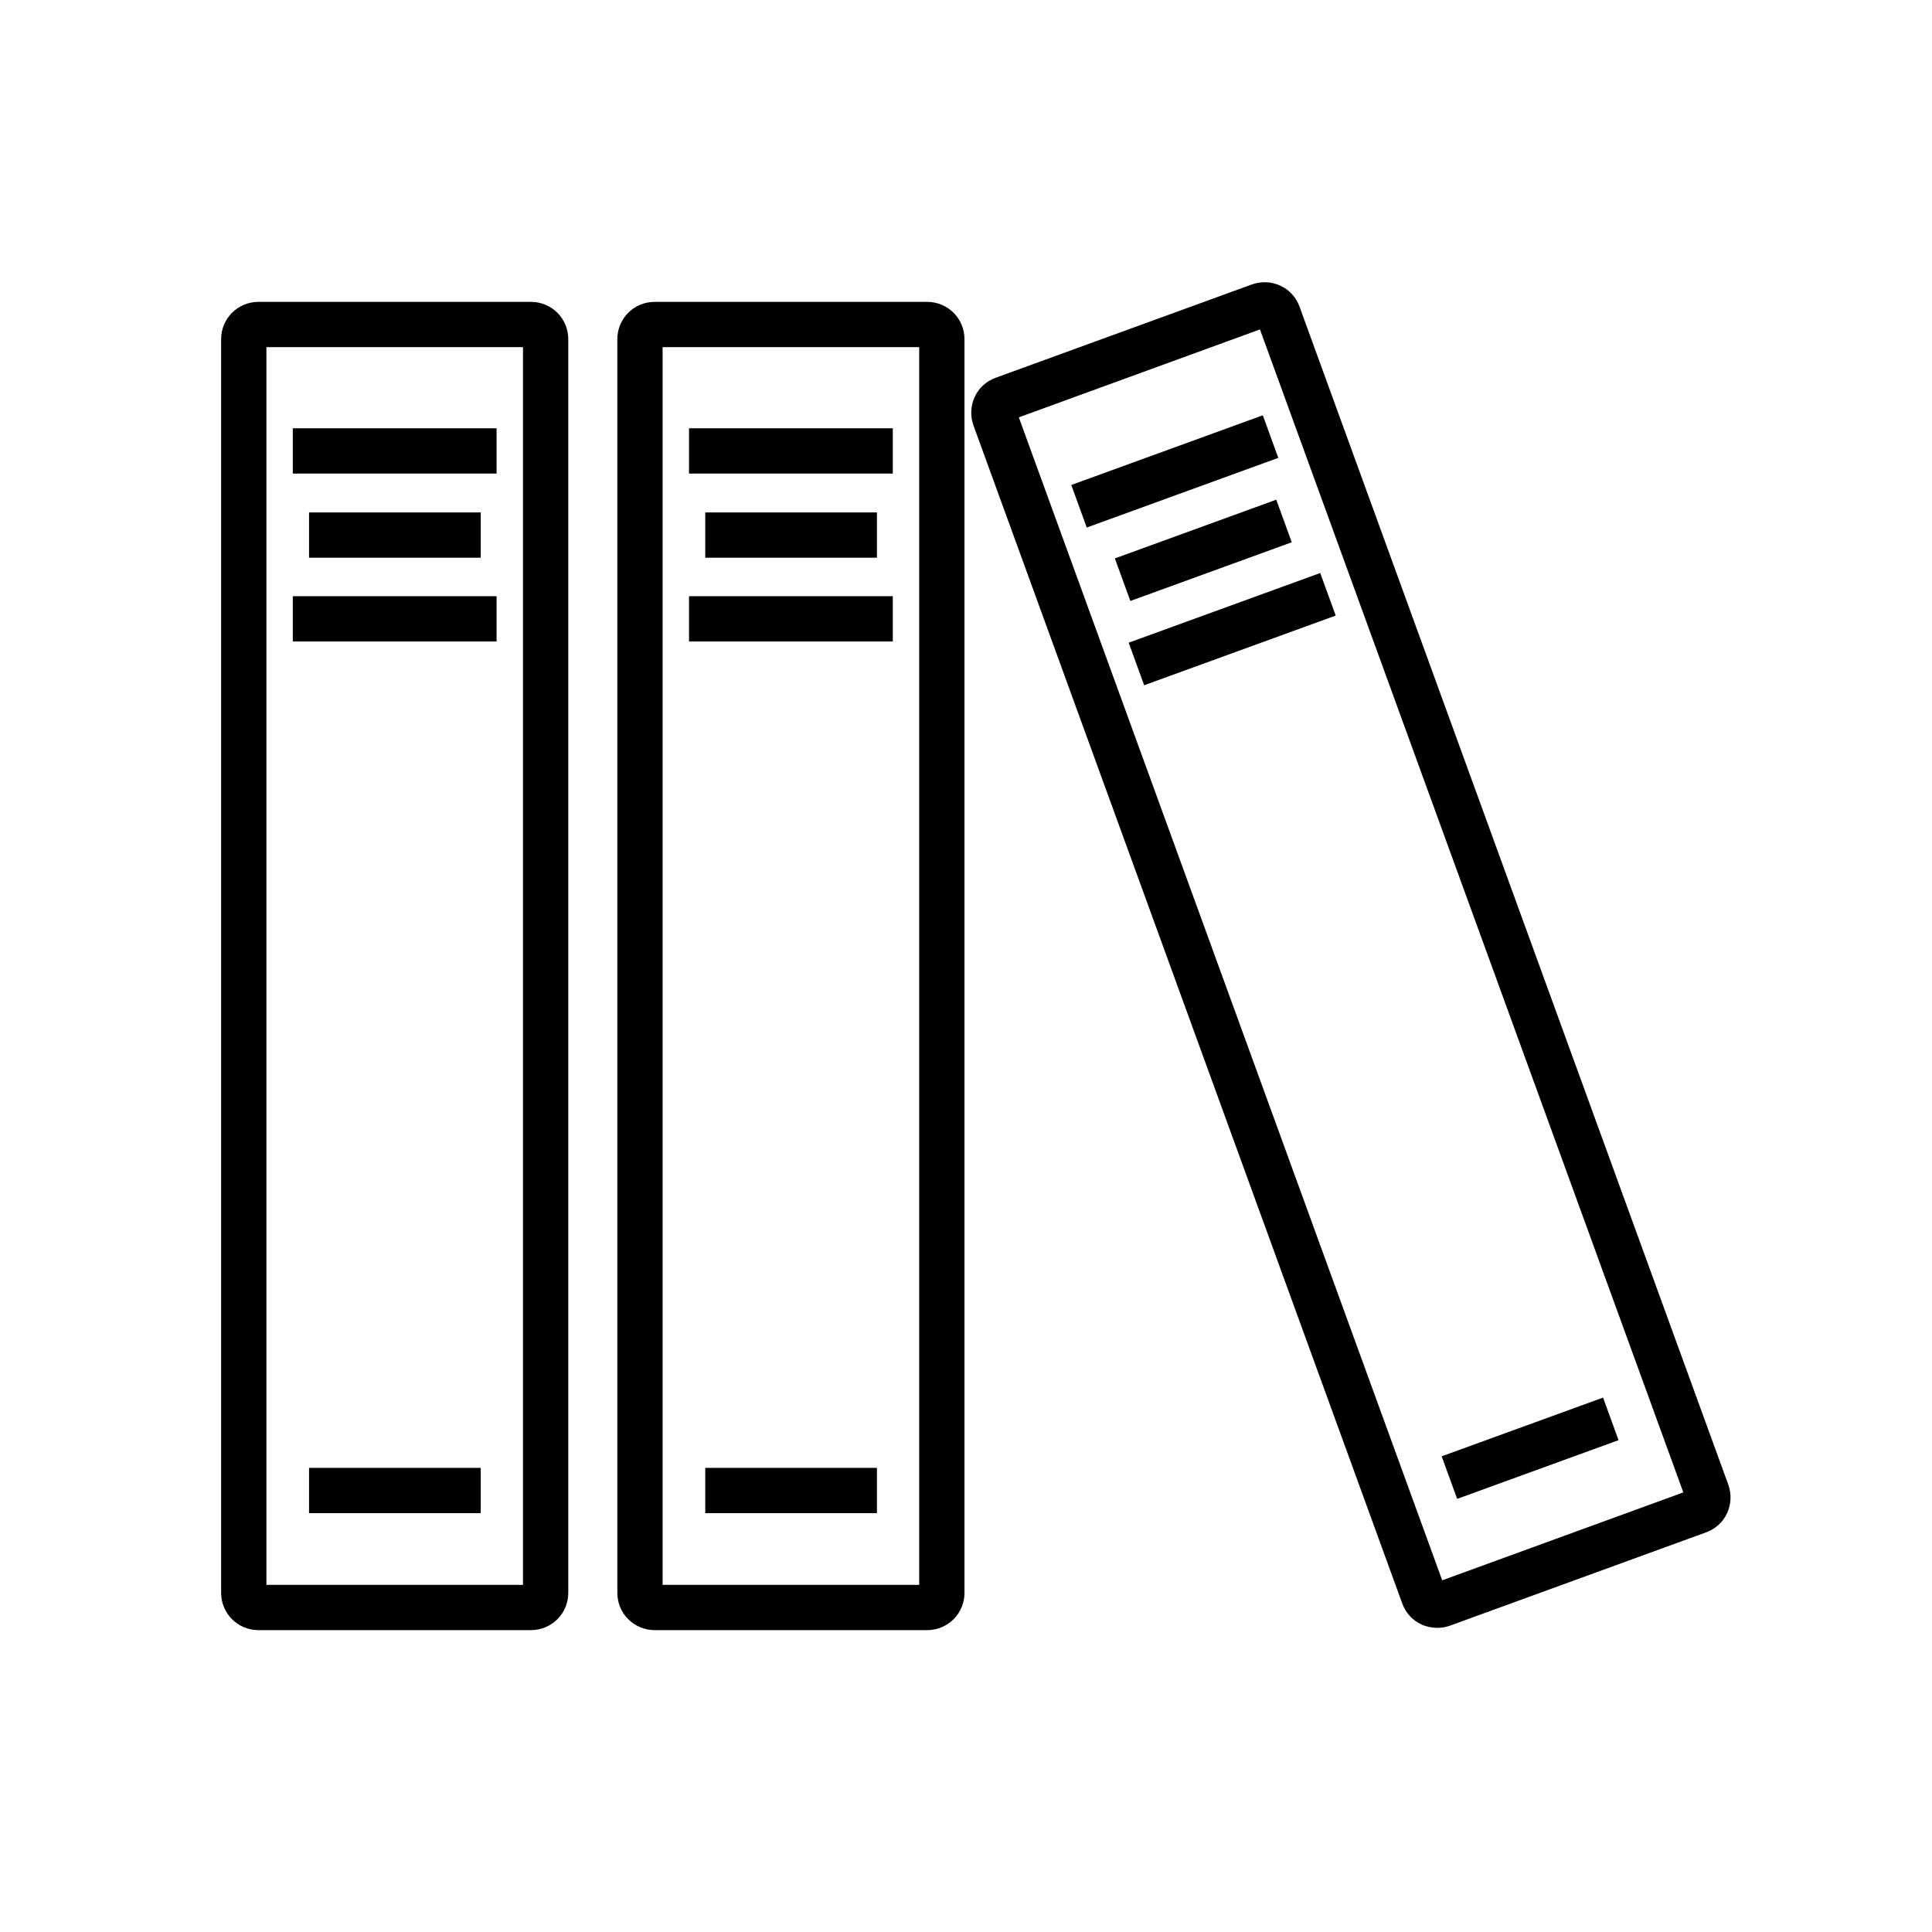 <svg xmlns="http://www.w3.org/2000/svg" viewBox="0 0 512 512"><path d="M140.7 432H68.5c-5.5 0-9.9-4.4-9.9-9.9V89.9c0-5.5 4.4-9.9 9.9-9.9h72.2c5.5 0 9.9 4.4 9.9 9.9v332.2C150.6 427.6 146.2 432 140.7 432zM70.6 420h68V92h-68V420z"/><rect x="77.6" y="113.5" width="54" height="12"/><rect x="81.9" y="135.8" width="45.5" height="12"/><rect x="77.6" y="158" width="54" height="12"/><rect x="81.9" y="389" width="45.5" height="12"/><path d="M245.7 432h-72.2c-5.5 0-9.9-4.4-9.9-9.9V89.9c0-5.5 4.4-9.9 9.9-9.9h72.2c5.5 0 9.9 4.4 9.9 9.9v332.2C255.6 427.6 251.2 432 245.7 432zM175.6 420h68V92h-68V420z"/><rect x="182.6" y="113.5" width="54" height="12"/><rect x="186.9" y="135.8" width="45.5" height="12"/><rect x="182.6" y="158" width="54" height="12"/><rect x="186.9" y="389" width="45.5" height="12"/><path d="M380.9 431.4c-1.4 0-2.9-0.3-4.2-0.9 -2.4-1.1-4.2-3.1-5.1-5.6l-113.6-312.1c-0.9-2.5-0.8-5.2 0.3-7.6 1.1-2.4 3.1-4.2 5.6-5.1l67.8-24.7c2.5-0.9 5.2-0.8 7.6 0.3s4.2 3.1 5.1 5.6l113.6 312.1c0.9 2.5 0.8 5.2-0.3 7.6s-3.1 4.2-5.6 5.1h0L384.3 430.8C383.2 431.2 382.1 431.4 380.9 431.4zM270 110.6L382.2 418.8l63.9-23.3L333.9 87.3 270 110.6z"/><rect x="305.4" y="97.8" transform="matrix(0.342 0.94 -0.94 0.342 322.141 -210.467)" width="12" height="54"/><rect x="313" y="123" transform="matrix(0.342 0.94 -0.94 0.342 346.796 -203.861)" width="12" height="45.5"/><rect x="320.6" y="139.6" transform="matrix(0.342 0.94 -0.94 0.342 371.45 -197.256)" width="12" height="54"/><rect x="399.6" y="360.9" transform="matrix(0.342 0.94 -0.94 0.342 627.41 -128.674)" width="12" height="45.5"/></svg>